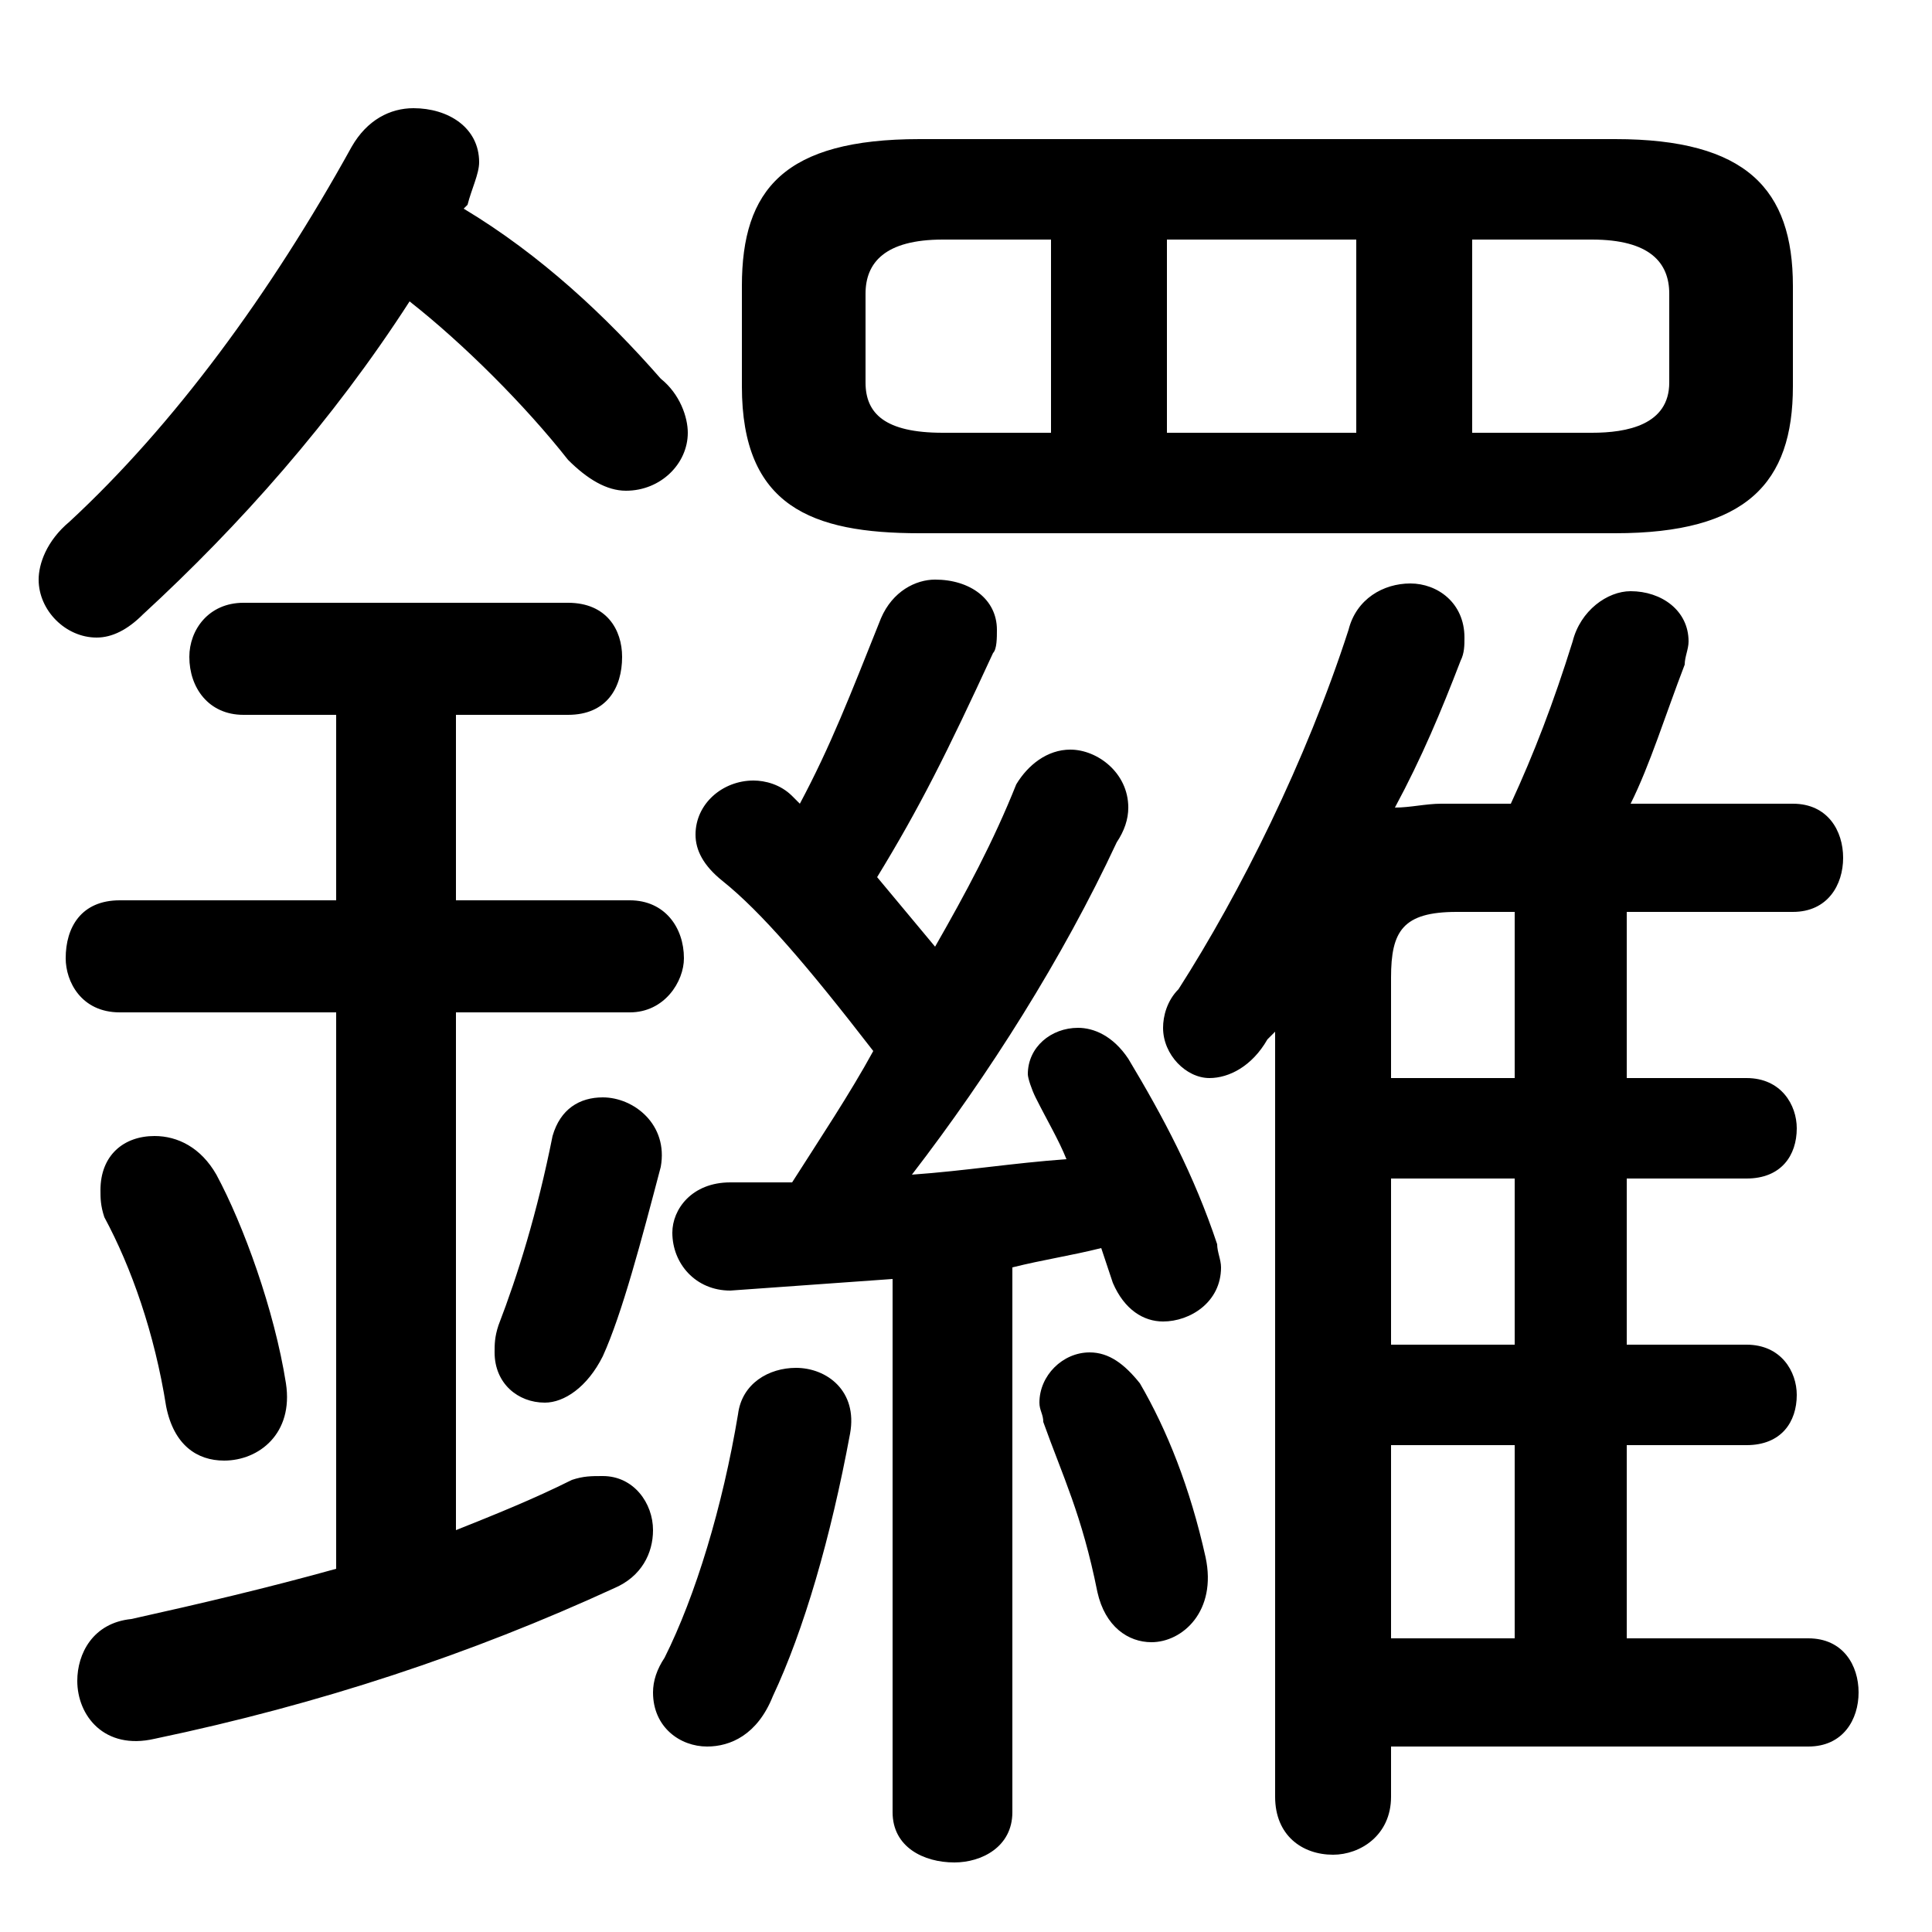 <svg xmlns="http://www.w3.org/2000/svg" viewBox="0 -44.0 50.0 50.0">
    <rect x="0" y="-44.0" width="50.0" height="50.0" fill="#808080" stroke="none"/>
    <g transform="scale(1, -1)">
        <!-- ボディの枠 -->
        <rect x="0" y="-6.0" width="50.0" height="50.0"
            stroke="white" fill="white"/>
        <!-- グリフ座標系の原点 -->
        <circle cx="0" cy="0" r="5" fill="white"/>
        <!-- グリフのアウトライン -->
        <g style="fill:black;stroke:#000000;stroke-width:0;stroke-linecap:round;stroke-linejoin:round;">
        <path d="M 41.8 30.2 C 45.2 30.2 46.4 31.5 46.4 34.0 L 46.4 36.6 C 46.4 39.1 45.2 40.4 41.8 40.4 L 23.8 40.4 C 20.3 40.4 19.2 39.1 19.2 36.6 L 19.2 34.0 C 19.2 30.9 21.0 30.2 23.8 30.2 Z M 38.1 32.8 L 38.1 37.8 L 41.2 37.8 C 42.7 37.8 43.2 37.2 43.2 36.4 L 43.2 34.1 C 43.2 33.0 42.1 32.8 41.2 32.8 Z M 35.1 37.8 L 35.1 32.8 L 30.2 32.8 L 30.2 37.8 Z M 27.2 37.8 L 27.2 32.8 L 24.4 32.8 C 22.9 32.8 22.4 33.3 22.4 34.1 L 22.4 36.4 C 22.4 37.2 22.9 37.8 24.4 37.8 Z M 36.0 -1.2 L 46.8 -1.2 C 47.7 -1.2 48.1 -0.5 48.1 0.2 C 48.1 0.9 47.7 1.6 46.8 1.6 L 42.1 1.6 L 42.1 6.6 L 45.2 6.6 C 46.1 6.6 46.5 7.2 46.5 7.9 C 46.5 8.5 46.1 9.2 45.2 9.2 L 42.1 9.2 L 42.1 13.5 L 45.2 13.5 C 46.1 13.5 46.5 14.1 46.5 14.8 C 46.5 15.4 46.1 16.1 45.2 16.1 L 42.1 16.1 L 42.1 20.4 L 46.4 20.4 C 47.3 20.4 47.7 21.1 47.7 21.8 C 47.7 22.5 47.3 23.2 46.4 23.2 L 42.2 23.2 C 42.7 24.2 43.1 25.5 43.6 26.8 C 43.6 27.0 43.7 27.2 43.7 27.4 C 43.7 28.2 43.0 28.7 42.2 28.7 C 41.6 28.7 40.9 28.2 40.7 27.4 C 40.2 25.8 39.7 24.5 39.1 23.2 L 37.3 23.2 C 36.9 23.2 36.5 23.1 36.1 23.1 C 36.8 24.4 37.3 25.6 37.8 26.9 C 37.9 27.1 37.9 27.3 37.9 27.5 C 37.9 28.4 37.2 28.9 36.5 28.9 C 35.8 28.9 35.1 28.5 34.9 27.7 C 33.8 24.3 32.1 20.9 30.5 18.4 C 30.2 18.1 30.1 17.7 30.1 17.4 C 30.1 16.7 30.7 16.1 31.3 16.1 C 31.8 16.1 32.4 16.4 32.8 17.1 L 33.0 17.3 L 33.0 -2.5 C 33.0 -3.5 33.7 -4.0 34.5 -4.0 C 35.2 -4.0 36.0 -3.5 36.0 -2.5 Z M 36.0 16.1 L 36.0 18.7 C 36.0 19.9 36.3 20.4 37.7 20.4 L 39.2 20.4 L 39.2 16.1 Z M 36.0 13.5 L 39.2 13.5 L 39.2 9.2 L 36.0 9.2 Z M 36.0 6.6 L 39.2 6.6 L 39.2 1.6 L 36.0 1.6 Z M 20.5 23.4 C 20.2 23.7 19.8 23.8 19.5 23.8 C 18.7 23.8 18.0 23.2 18.0 22.4 C 18.0 22.0 18.2 21.6 18.7 21.2 C 19.7 20.4 20.9 19.0 22.6 16.8 C 22.0 15.7 21.2 14.5 20.5 13.4 C 20.0 13.4 19.4 13.4 18.9 13.4 C 17.9 13.4 17.4 12.7 17.4 12.1 C 17.4 11.3 18.0 10.6 18.9 10.6 C 20.3 10.7 21.7 10.8 23.1 10.9 L 23.1 -2.9 C 23.1 -3.8 23.9 -4.2 24.7 -4.2 C 25.4 -4.2 26.2 -3.8 26.2 -2.9 L 26.2 11.2 C 27.0 11.4 27.7 11.5 28.5 11.7 C 28.6 11.4 28.7 11.1 28.8 10.8 C 29.1 10.1 29.6 9.8 30.1 9.8 C 30.8 9.8 31.6 10.3 31.6 11.2 C 31.6 11.4 31.5 11.6 31.5 11.8 C 30.9 13.6 30.1 15.1 29.2 16.6 C 28.8 17.2 28.3 17.4 27.9 17.4 C 27.2 17.4 26.6 16.9 26.6 16.2 C 26.6 16.1 26.7 15.8 26.8 15.6 C 27.1 15.0 27.4 14.5 27.6 14.0 C 26.2 13.9 25.0 13.7 23.6 13.6 C 25.6 16.2 27.5 19.2 28.9 22.2 C 29.1 22.5 29.2 22.8 29.2 23.1 C 29.2 24.0 28.4 24.6 27.7 24.6 C 27.1 24.6 26.6 24.2 26.3 23.7 C 25.7 22.2 25.0 20.9 24.2 19.5 C 23.7 20.1 23.2 20.7 22.7 21.3 C 23.8 23.1 24.5 24.5 25.7 27.1 C 25.8 27.2 25.8 27.5 25.8 27.7 C 25.8 28.5 25.1 29.0 24.2 29.0 C 23.7 29.0 23.1 28.7 22.8 28.0 C 22.0 26.0 21.5 24.7 20.7 23.2 Z M 12.1 38.7 C 12.2 39.1 12.4 39.5 12.4 39.8 C 12.4 40.7 11.6 41.2 10.7 41.2 C 10.1 41.2 9.5 40.9 9.1 40.2 C 7.0 36.4 4.5 33.0 1.8 30.5 C 1.2 30.0 1.0 29.4 1.0 29.0 C 1.0 28.2 1.7 27.5 2.5 27.5 C 2.9 27.5 3.3 27.7 3.7 28.1 C 6.2 30.4 8.6 33.1 10.6 36.2 C 12.0 35.1 13.6 33.5 14.7 32.1 C 15.2 31.6 15.7 31.3 16.2 31.3 C 17.1 31.3 17.8 32.0 17.8 32.8 C 17.8 33.2 17.6 33.8 17.1 34.2 C 15.7 35.8 14.0 37.4 12.0 38.6 Z M 8.7 25.5 L 8.7 20.7 L 3.1 20.7 C 2.1 20.7 1.7 20.0 1.7 19.2 C 1.7 18.6 2.1 17.8 3.1 17.8 L 8.7 17.8 L 8.7 3.4 C 6.9 2.9 5.2 2.5 3.4 2.1 C 2.4 2.0 2.0 1.2 2.0 0.5 C 2.0 -0.4 2.7 -1.3 4.0 -1.0 C 8.3 -0.1 12.2 1.2 15.9 2.9 C 16.6 3.2 16.9 3.8 16.9 4.4 C 16.9 5.1 16.4 5.8 15.6 5.8 C 15.3 5.8 15.1 5.8 14.8 5.7 C 13.8 5.2 12.8 4.8 11.8 4.4 L 11.8 17.8 L 16.3 17.8 C 17.2 17.8 17.7 18.6 17.7 19.2 C 17.7 20.0 17.2 20.7 16.3 20.7 L 11.8 20.7 L 11.8 25.5 L 14.7 25.5 C 15.7 25.5 16.1 26.2 16.1 27.0 C 16.1 27.7 15.7 28.4 14.7 28.4 L 6.3 28.4 C 5.4 28.4 4.9 27.7 4.9 27.0 C 4.9 26.2 5.4 25.5 6.3 25.5 Z M 5.6 13.6 C 5.2 14.3 4.6 14.6 4.0 14.6 C 3.2 14.6 2.6 14.1 2.6 13.2 C 2.6 13.0 2.6 12.8 2.7 12.5 C 3.4 11.2 4.0 9.5 4.3 7.6 C 4.5 6.6 5.1 6.2 5.8 6.2 C 6.7 6.2 7.6 6.9 7.4 8.2 C 7.1 10.1 6.3 12.3 5.6 13.6 Z M 14.3 14.6 C 13.9 12.6 13.4 11.0 12.9 9.7 C 12.8 9.4 12.8 9.2 12.8 9.0 C 12.8 8.2 13.4 7.7 14.1 7.7 C 14.6 7.7 15.2 8.1 15.6 8.9 C 16.1 10.0 16.6 11.9 17.1 13.8 C 17.3 14.9 16.4 15.6 15.6 15.6 C 15.0 15.6 14.5 15.3 14.3 14.6 Z M 29.5 8.2 C 29.1 8.7 28.7 9.0 28.2 9.0 C 27.5 9.0 26.9 8.4 26.9 7.7 C 26.9 7.5 27.0 7.4 27.0 7.2 C 27.5 5.8 28.0 4.8 28.4 2.8 C 28.6 1.9 29.2 1.5 29.8 1.5 C 30.6 1.5 31.5 2.3 31.2 3.7 C 30.8 5.5 30.2 7.0 29.5 8.2 Z M 19.1 7.4 C 18.7 5.0 18.0 2.7 17.2 1.1 C 17.0 0.8 16.9 0.5 16.9 0.2 C 16.9 -0.7 17.6 -1.2 18.3 -1.2 C 18.9 -1.2 19.6 -0.9 20.0 0.1 C 20.8 1.8 21.5 4.2 22.0 6.9 C 22.2 8.0 21.4 8.6 20.6 8.6 C 19.9 8.6 19.2 8.2 19.1 7.4 Z"/>
    </g>
    </g>
</svg>
